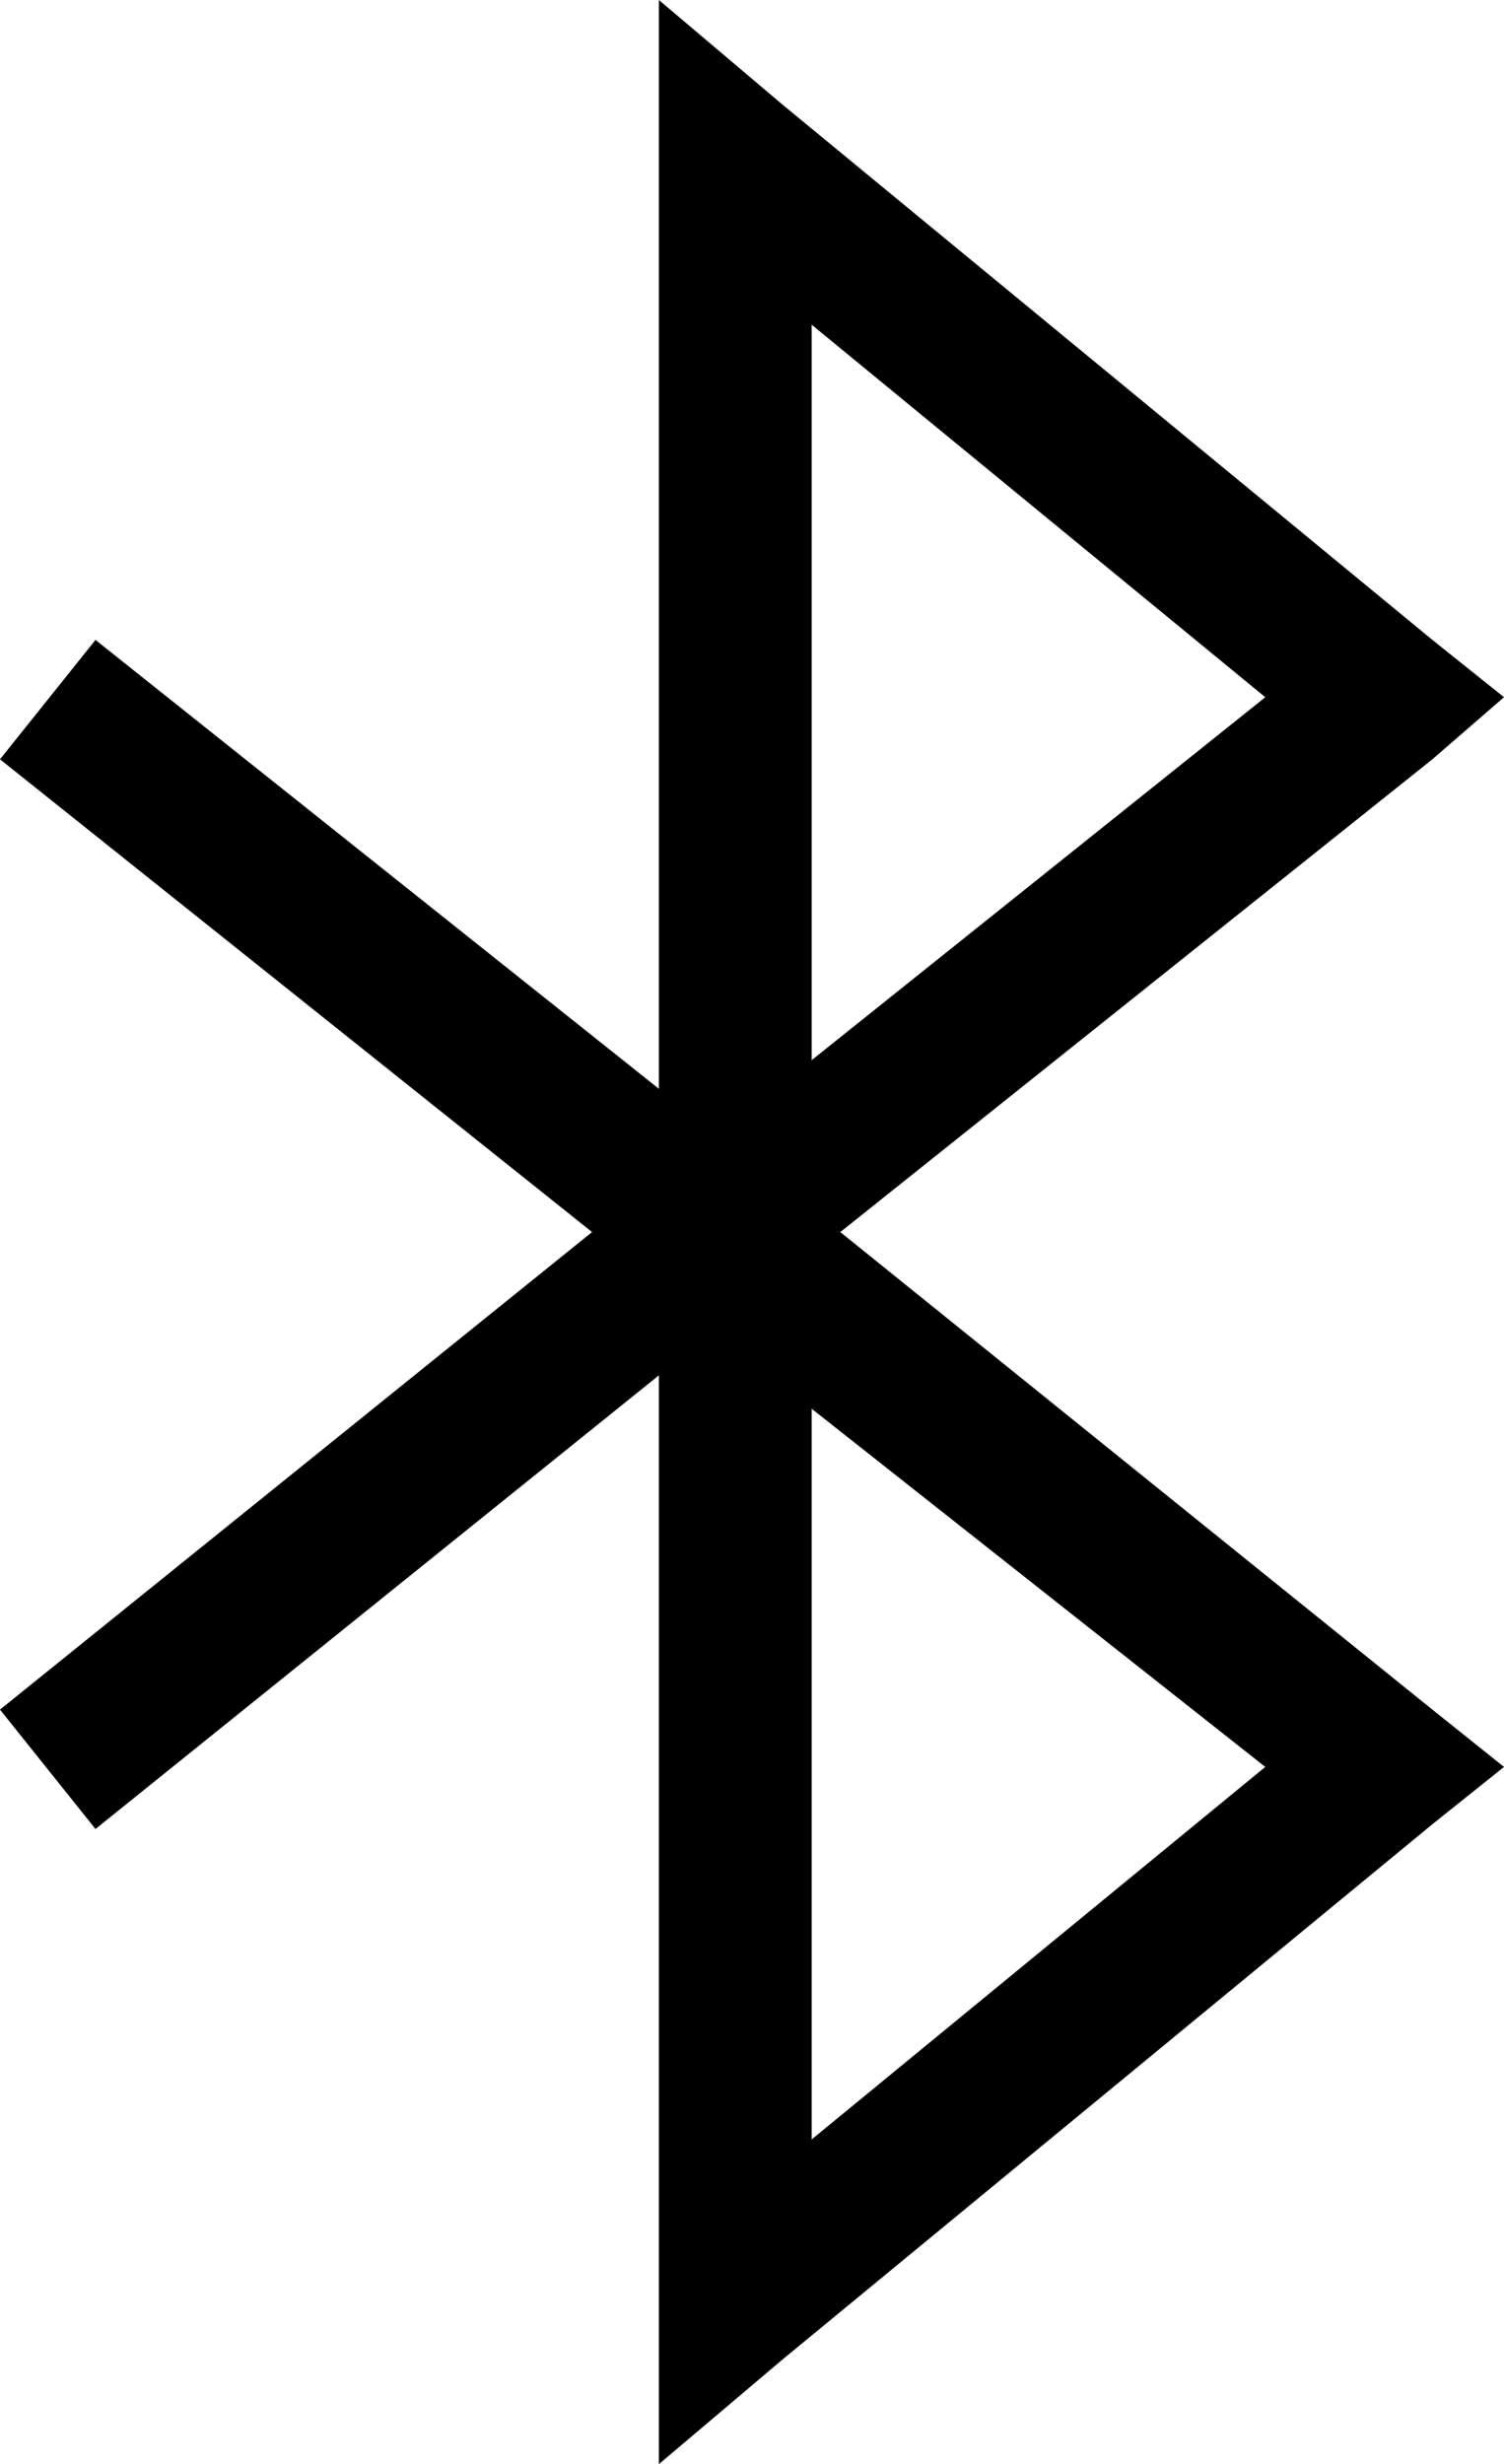 <svg xmlns="http://www.w3.org/2000/svg" viewBox="0 0 315 516">
  <path d="M 138 0 L 164 22 L 138 0 L 164 22 L 300 134 L 300 134 L 315 146 L 315 146 L 300 159 L 300 159 L 176 258 L 176 258 L 300 358 L 300 358 L 315 370 L 315 370 L 300 382 L 300 382 L 164 494 L 164 494 L 138 516 L 138 516 L 138 482 L 138 482 L 138 288 L 138 288 L 20 383 L 20 383 L 0 358 L 0 358 L 124 258 L 124 258 L 0 159 L 0 159 L 20 134 L 20 134 L 138 228 L 138 228 L 138 34 L 138 34 L 138 0 L 138 0 Z M 170 295 L 170 448 L 170 295 L 170 448 L 265 370 L 265 370 L 170 295 L 170 295 Z M 170 222 L 265 146 L 170 222 L 265 146 L 170 68 L 170 68 L 170 222 L 170 222 Z" />
</svg>